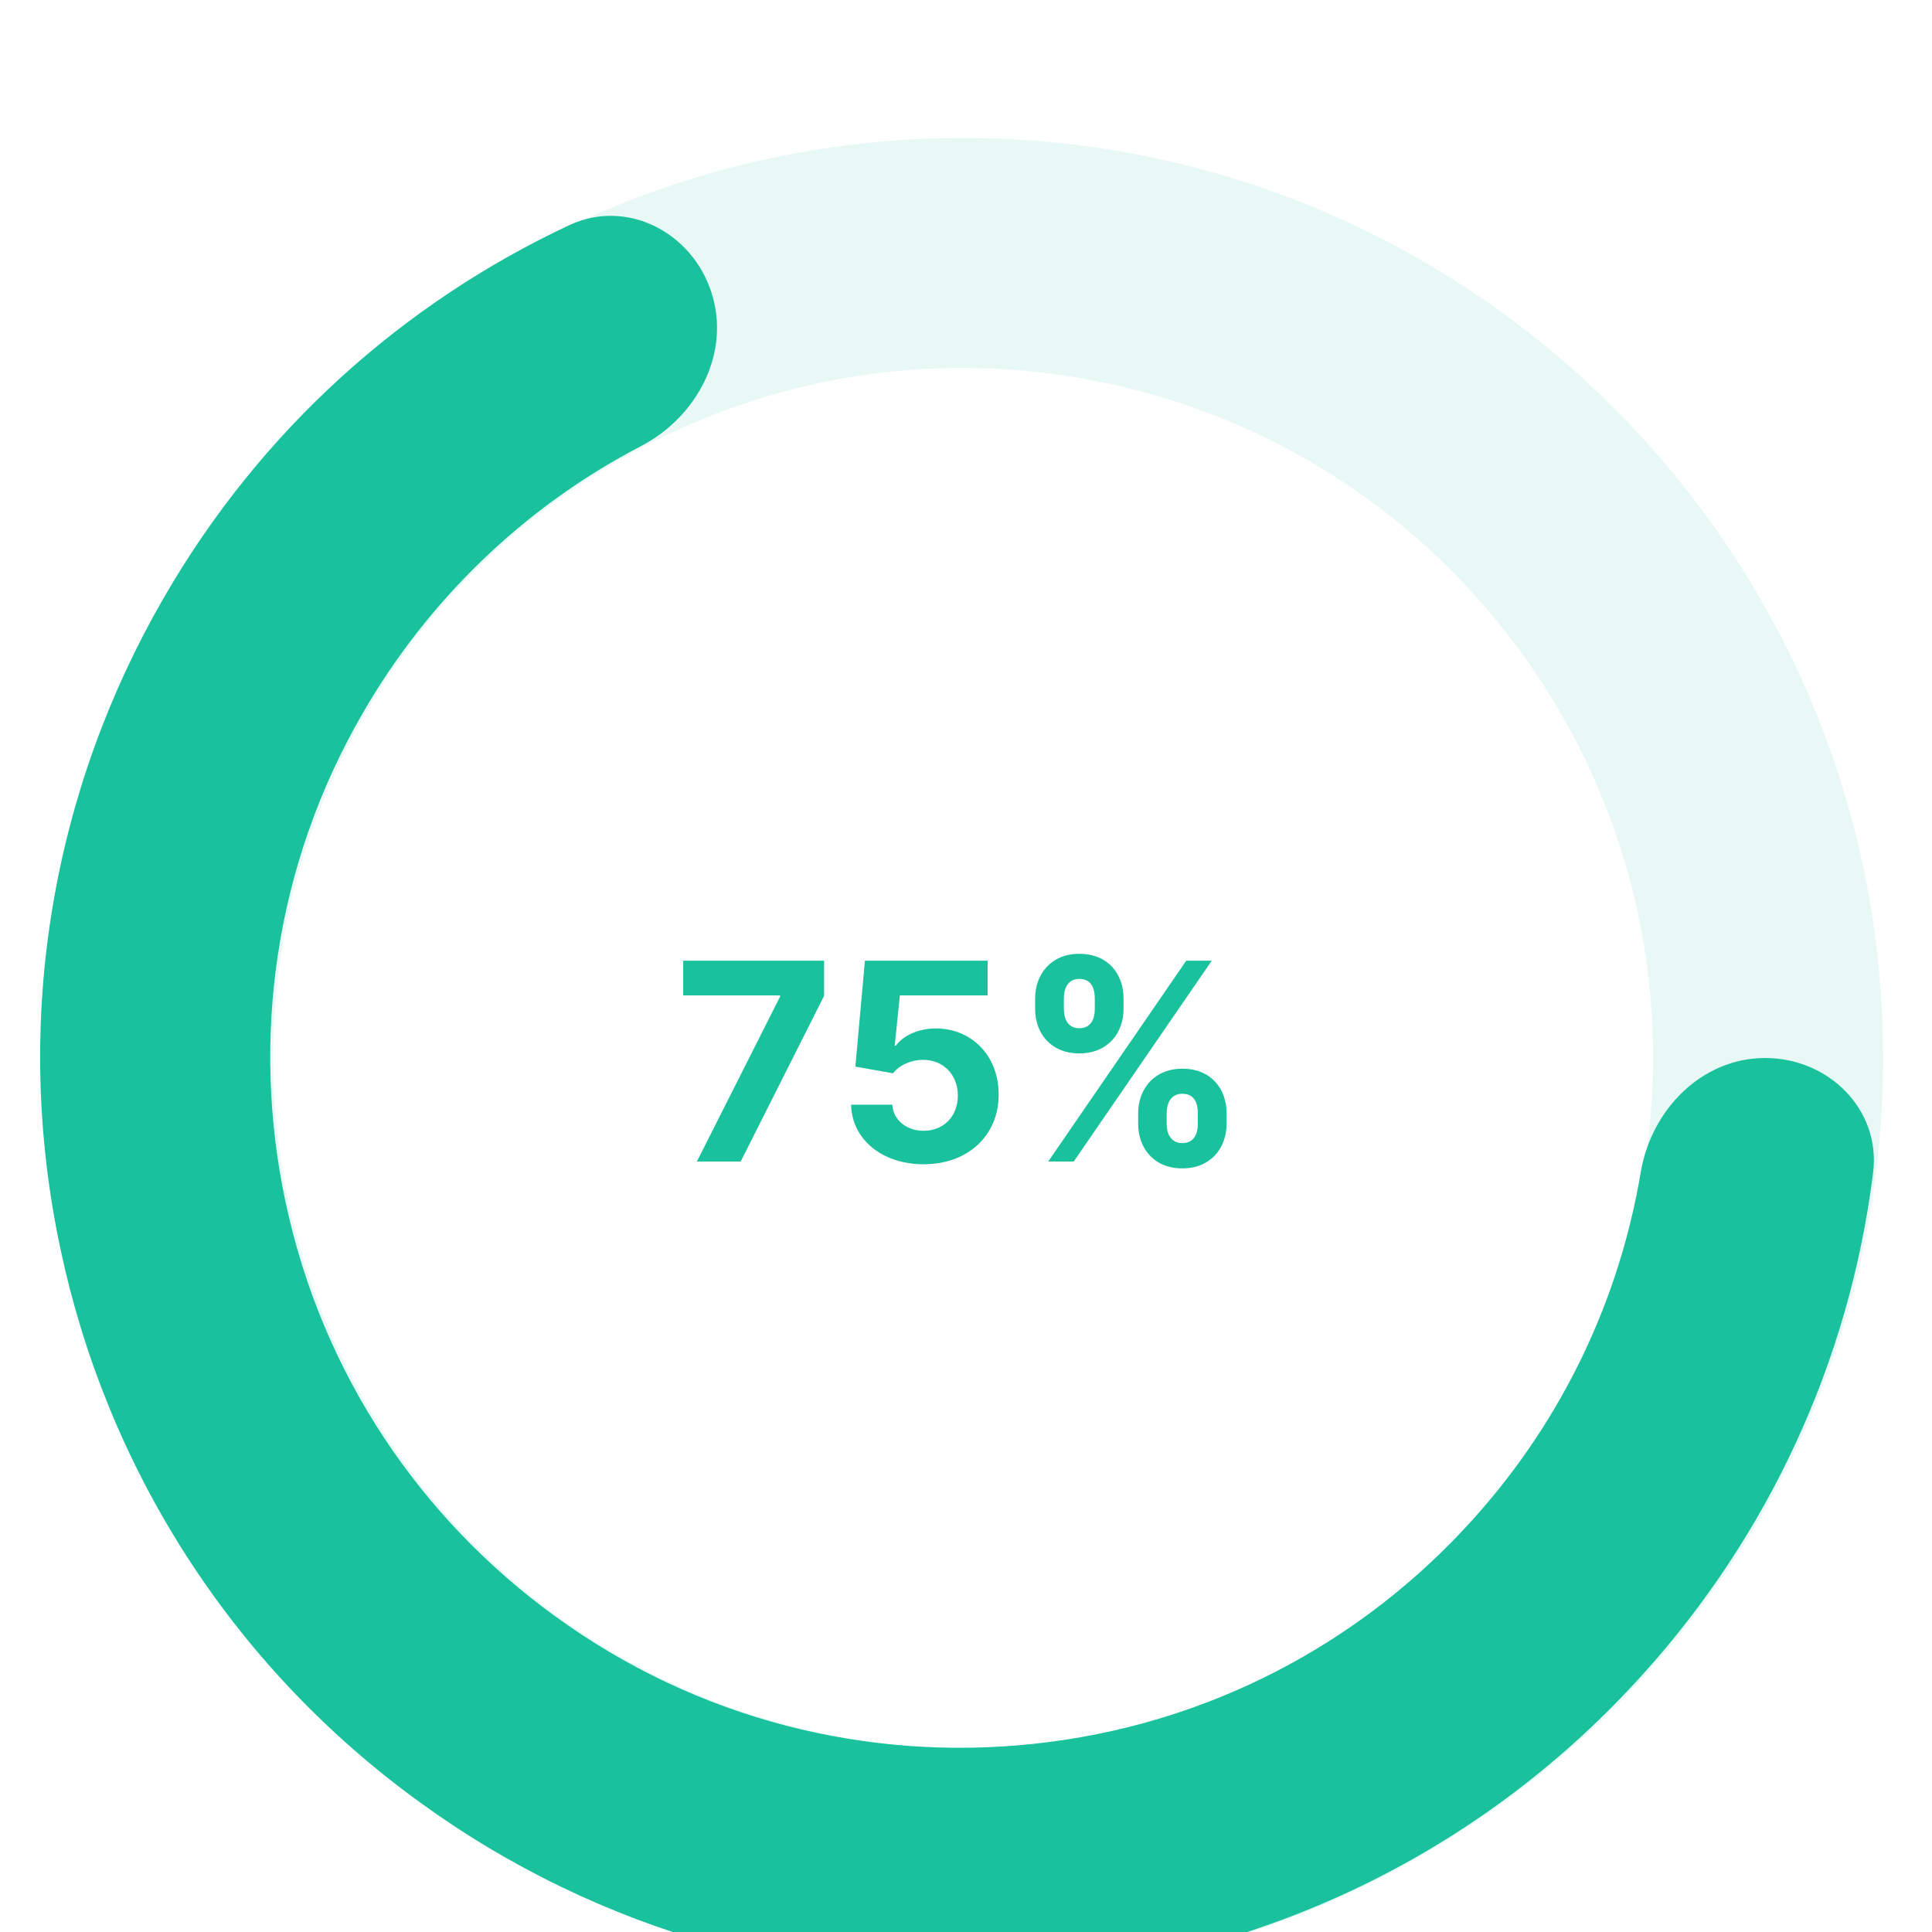 <svg width="168" height="168" viewBox="0 0 168 168" fill="none" xmlns="http://www.w3.org/2000/svg" xmlns:xlink="http://www.w3.org/1999/xlink">
	<desc>
			Created with Pixso.
	</desc>
	<defs>
		<filter id="filter_88_4947_dd" x="0" y="0" width="168" height="168" filterUnits="userSpaceOnUse" color-interpolation-filters="sRGB">
			<feFlood flood-opacity="0" result="BackgroundImageFix"/>
			<feColorMatrix in="SourceAlpha" type="matrix" values="0 0 0 0 0 0 0 0 0 0 0 0 0 0 0 0 0 0 127 0" result="hardAlpha"/>
			<feOffset dx="0" dy="4"/>
			<feGaussianBlur stdDeviation="1.333"/>
			<feComposite in2="hardAlpha" operator="out" k2="-1" k3="1"/>
			<feColorMatrix type="matrix" values="0 0 0 0 0 0 0 0 0 0 0 0 0 0 0 0 0 0 0.25 0"/>
			<feBlend mode="normal" in2="BackgroundImageFix" result="effect_dropShadow_1"/>
			<feColorMatrix in="SourceAlpha" type="matrix" values="0 0 0 0 0 0 0 0 0 0 0 0 0 0 0 0 0 0 127 0" result="hardAlpha"/>
			<feOffset dx="0" dy="4"/>
			<feGaussianBlur stdDeviation="1.333"/>
			<feComposite in2="hardAlpha" operator="out" k2="-1" k3="1"/>
			<feColorMatrix type="matrix" values="0 0 0 0 0 0 0 0 0 0 0 0 0 0 0 0 0 0 0.25 0"/>
			<feBlend mode="normal" in2="effect_dropShadow_1" result="effect_dropShadow_2"/>
			<feColorMatrix in="SourceAlpha" type="matrix" values="0 0 0 0 0 0 0 0 0 0 0 0 0 0 0 0 0 0 127 0" result="hardAlpha"/>
			<feOffset dx="0" dy="4"/>
			<feGaussianBlur stdDeviation="1.333"/>
			<feComposite in2="hardAlpha" operator="out" k2="-1" k3="1"/>
			<feColorMatrix type="matrix" values="0 0 0 0 0 0 0 0 0 0 0 0 0 0 0 0 0 0 0.25 0"/>
			<feBlend mode="normal" in2="effect_dropShadow_2" result="effect_dropShadow_3"/>
			<feBlend mode="normal" in="SourceGraphic" in2="effect_dropShadow_3" result="shape"/>
		</filter>
	</defs>
	<g filter="url(#filter_88_4947_dd)">
		<rect id="Frame 56571" width="160" height="160" transform="translate(4 0)" fill="#FFFFFF" fill-opacity="0"/>
		<path id="Ellipse 10" d="M83.75 160C127.89 160 163.75 124.14 163.75 80C163.75 35.85 127.89 0 83.75 0C39.6 0 3.75 35.85 3.75 80C3.75 124.14 39.6 160 83.75 160ZM129.7 41.44C138.46 51.87 143.75 65.32 143.75 80C143.74 93.62 139.14 107.32 129.7 118.55C120.95 129 108.61 136.54 94.16 139.07C80.74 141.44 66.45 139.29 53.75 131.94C41.95 125.14 32.38 114.3 27.38 100.51C22.71 87.71 22.34 73.26 27.38 59.48C32.03 46.67 41.04 35.37 53.75 28.05C65.55 21.22 79.71 18.36 94.16 20.92C107.58 23.28 120.28 30.19 129.7 41.44Z" fill="#1AC19D" fill-opacity="0.1" fill-rule="evenodd"/>
		<path id="Ellipse 9" d="M162.88 89.97C160.8 106.61 153.61 121.66 142.93 133.51C129.18 148.81 110.84 157.55 91.85 159.54C71.4 161.71 51.92 155.93 36.48 144.7C19.83 132.63 9.22 115.3 5.26 96.62C0.97 76.51 4.68 56.53 14.23 40C22.71 25.29 35.17 14.3 49.48 7.59C54.48 5.24 60.16 8.17 61.86 13.42C63.57 18.67 60.64 24.24 55.74 26.79C45.41 32.17 37.13 40.33 31.55 50C23.82 63.35 21.84 78.46 24.82 92.47C28.01 107.56 36.65 120.11 48.24 128.52C60.71 137.6 75.53 141.15 89.77 139.65C105.11 138.05 118.5 130.78 128.07 120.13C136 111.34 140.84 100.83 142.67 89.95C143.58 84.5 147.97 80 153.49 80C159.02 80 163.56 84.49 162.88 89.97Z" fill="#1AC19D" fill-opacity="1" fill-rule="evenodd"/>
		<path id="75%" d="M93.85 79.6C91.36 79.6 90.01 77.83 90.01 75.74L90.01 74.82C90.01 72.7 91.41 70.94 93.85 70.94C96.36 70.94 97.7 72.7 97.7 74.82L97.7 75.74C97.7 77.84 96.33 79.6 93.85 79.6ZM64.41 89L60.6 89L67.83 74.67L67.83 74.56L59.41 74.56L59.41 71.54L71.66 71.54L71.66 74.6L64.41 89ZM86.84 83.18C86.85 86.7 84.21 89.24 80.32 89.24C76.71 89.24 74.07 87.08 74.01 84.06L77.59 84.06C77.67 85.41 78.85 86.33 80.32 86.33C82.05 86.33 83.29 85.08 83.29 83.27C83.29 81.44 82.02 80.16 80.27 80.16C79.24 80.16 78.2 80.61 77.66 81.33L74.38 80.75L75.21 71.54L85.88 71.54L85.88 74.56L78.25 74.56L77.8 78.93L77.9 78.93C78.51 78.07 79.84 77.43 81.37 77.43C84.51 77.43 86.85 79.83 86.84 83.18ZM93.37 89L91.15 89L103.15 71.54L105.37 71.54L93.37 89ZM93.85 73.12C92.83 73.12 92.51 74 92.51 74.82L92.51 75.74C92.51 76.57 92.84 77.41 93.85 77.41C94.89 77.41 95.2 76.57 95.2 75.74L95.2 74.82C95.2 73.98 94.92 73.12 93.85 73.12ZM102.81 89.6C100.32 89.6 98.97 87.82 98.97 85.72L98.97 84.8C98.97 82.71 100.35 80.93 102.81 80.93C105.32 80.93 106.66 82.69 106.66 84.8L106.66 85.72C106.66 87.82 105.29 89.6 102.81 89.6ZM102.81 83.11C101.79 83.11 101.45 83.97 101.45 84.8L101.45 85.72C101.45 86.53 101.78 87.4 102.81 87.4C103.85 87.4 104.16 86.56 104.16 85.72L104.16 84.8C104.16 83.97 103.89 83.11 102.81 83.11Z" fill="#1AC19D" fill-opacity="1" fill-rule="evenodd"/>
	</g>
</svg>
